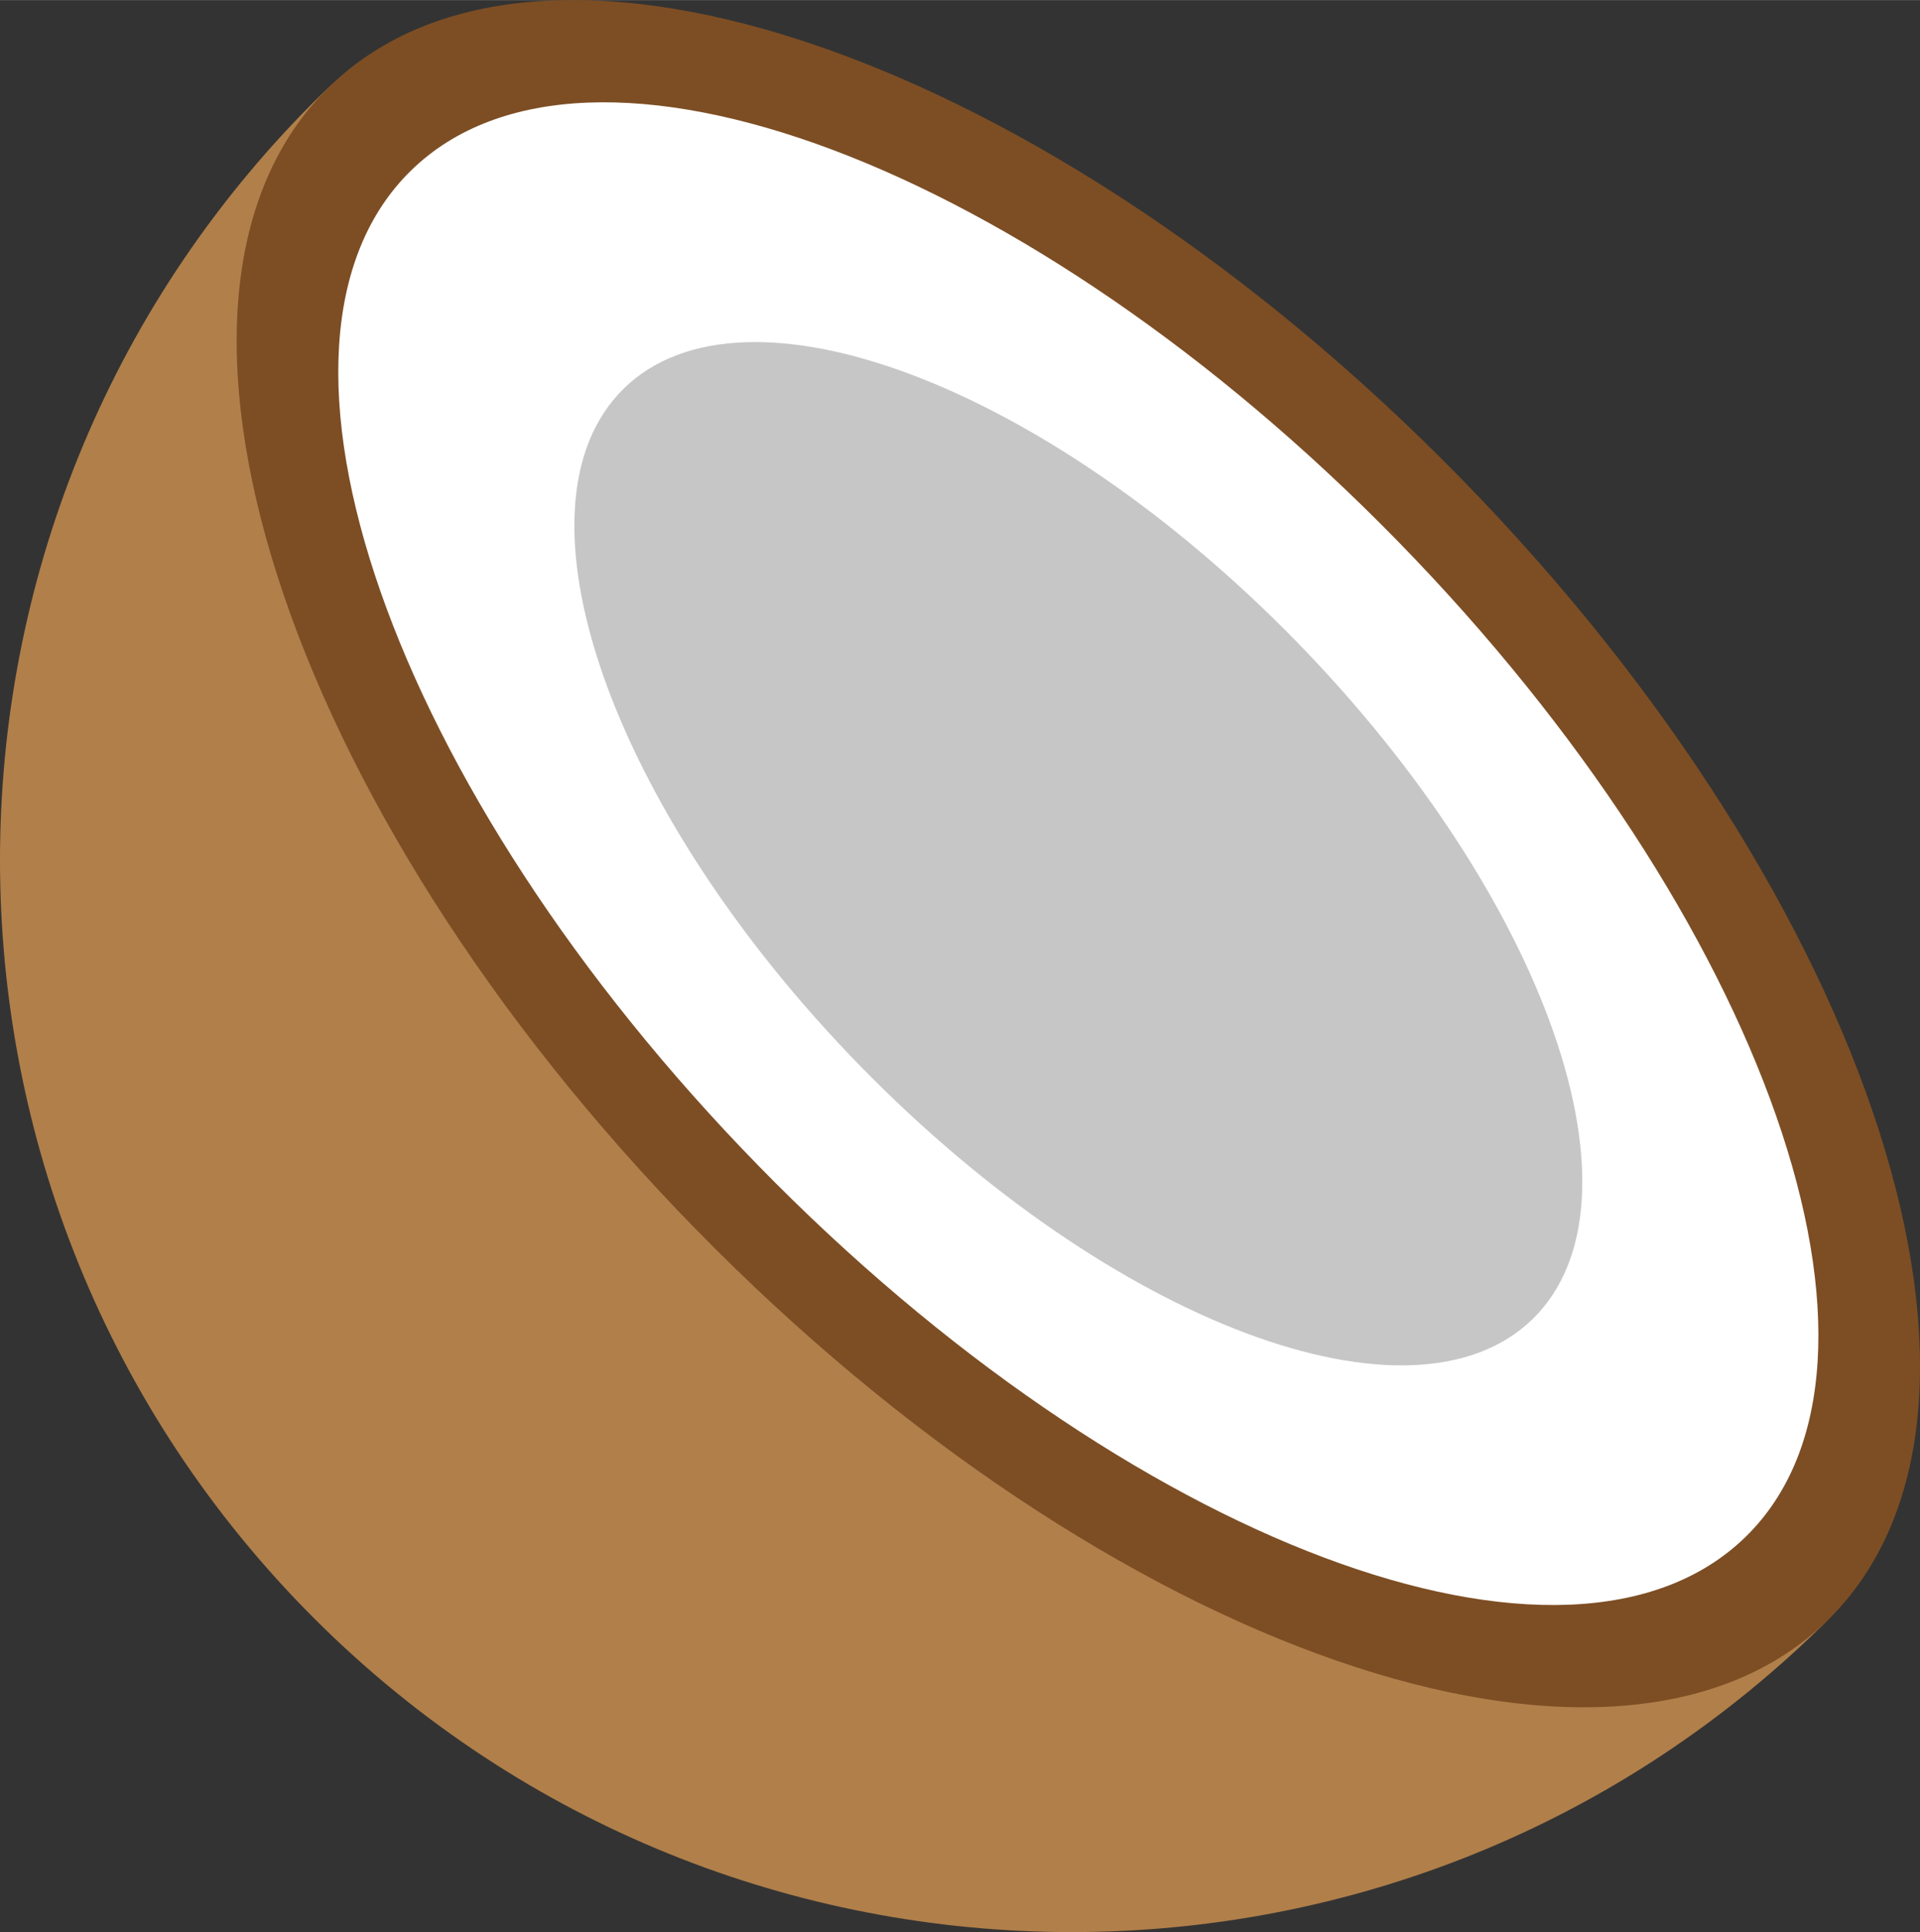 <?xml version="1.0" encoding="UTF-8" standalone="no"?>
<!-- Created with Inkscape (http://www.inkscape.org/) -->

<svg
   xmlns:dc="http://purl.org/dc/elements/1.1/"
   xmlns:cc="http://creativecommons.org/ns#"
   xmlns:rdf="http://www.w3.org/1999/02/22-rdf-syntax-ns#"
   xmlns:svg="http://www.w3.org/2000/svg"
   xmlns="http://www.w3.org/2000/svg"
   xmlns:sodipodi="http://sodipodi.sourceforge.net/DTD/sodipodi-0.dtd"
   xmlns:inkscape="http://www.inkscape.org/namespaces/inkscape"
   width="8.051mm"
   height="8.1mm"
   viewBox="0 0 28.528 28.699"
   id="svg4171"
   version="1.1"
   inkscape:version="0.91 r13725"
   sodipodi:docname="favicon.svg">
  <rect x="0" y="0" width="28.528" height="28.699" fill="#333333" stroke="none"/>
  <defs
     id="defs4173" />
  <sodipodi:namedview
     id="base"
     pagecolor="#ffffff"
     bordercolor="#666666"
     borderopacity="1.0"
     inkscape:pageopacity="0.0"
     inkscape:pageshadow="2"
     inkscape:zoom="1.4"
     inkscape:cx="-66.690284"
     inkscape:cy="-40.029787"
     inkscape:document-units="px"
     inkscape:current-layer="layer1"
     showgrid="false"
     inkscape:window-width="1914"
     inkscape:window-height="1018"
     inkscape:window-x="0"
     inkscape:window-y="26"
     inkscape:window-maximized="0"
     fit-margin-top="0"
     fit-margin-left="0"
     fit-margin-right="0"
     fit-margin-bottom="0" />
  <g
     inkscape:label="Layer 1"
     inkscape:groupmode="layer"
     id="layer1"
     transform="translate(-2.879,-0.87)">
    <path
       inkscape:connector-curvature="0"
       style="fill:#b17f4a"
       d="m 29.936,25.034 c -6.292,6.146 -16.375,6.032 -22.523,-0.26 -6.146,-6.291 -6.029,-16.376 0.261,-22.522 6.293,-6.146 28.553,16.636 22.262,22.782 l 0,0 z"
       id="path3" />
    <path
       inkscape:connector-curvature="0"
       style="fill:#7d4e24"
       d="m 30.032,24.94 c -3.146,3.073 -10.679,0.467 -16.826,-5.824 -6.148,-6.29 -8.581,-13.884 -5.435,-16.957 3.146,-3.073 10.68,-0.464 16.826,5.827 6.148,6.291 8.58,13.882 5.435,16.954 l 0,0 z"
       id="path5" />
    <path
       inkscape:connector-curvature="0"
       style="fill:#ffffff"
       d="m 28.817,23.697 c -2.623,2.563 -9.188,0.099 -14.664,-5.507 -5.476,-5.604 -7.789,-12.224 -5.167,-14.788 2.623,-2.564 9.188,-0.095 14.664,5.508 5.475,5.605 7.789,12.226 5.167,14.787 l 0,0 z"
       id="path7" />
    <path
       inkscape:connector-curvature="0"
       style="fill:#c6c6c6"
       d="m 25.653,20.461 c -1.786,1.745 -6.256,0.065 -9.986,-3.751 -3.729,-3.815 -5.303,-8.324 -3.518,-10.071 1.785,-1.744 6.256,-0.063 9.985,3.751 3.73,3.818 5.305,8.326 3.519,10.071 l 0,0 z"
       id="path9" />
  </g>
</svg>
